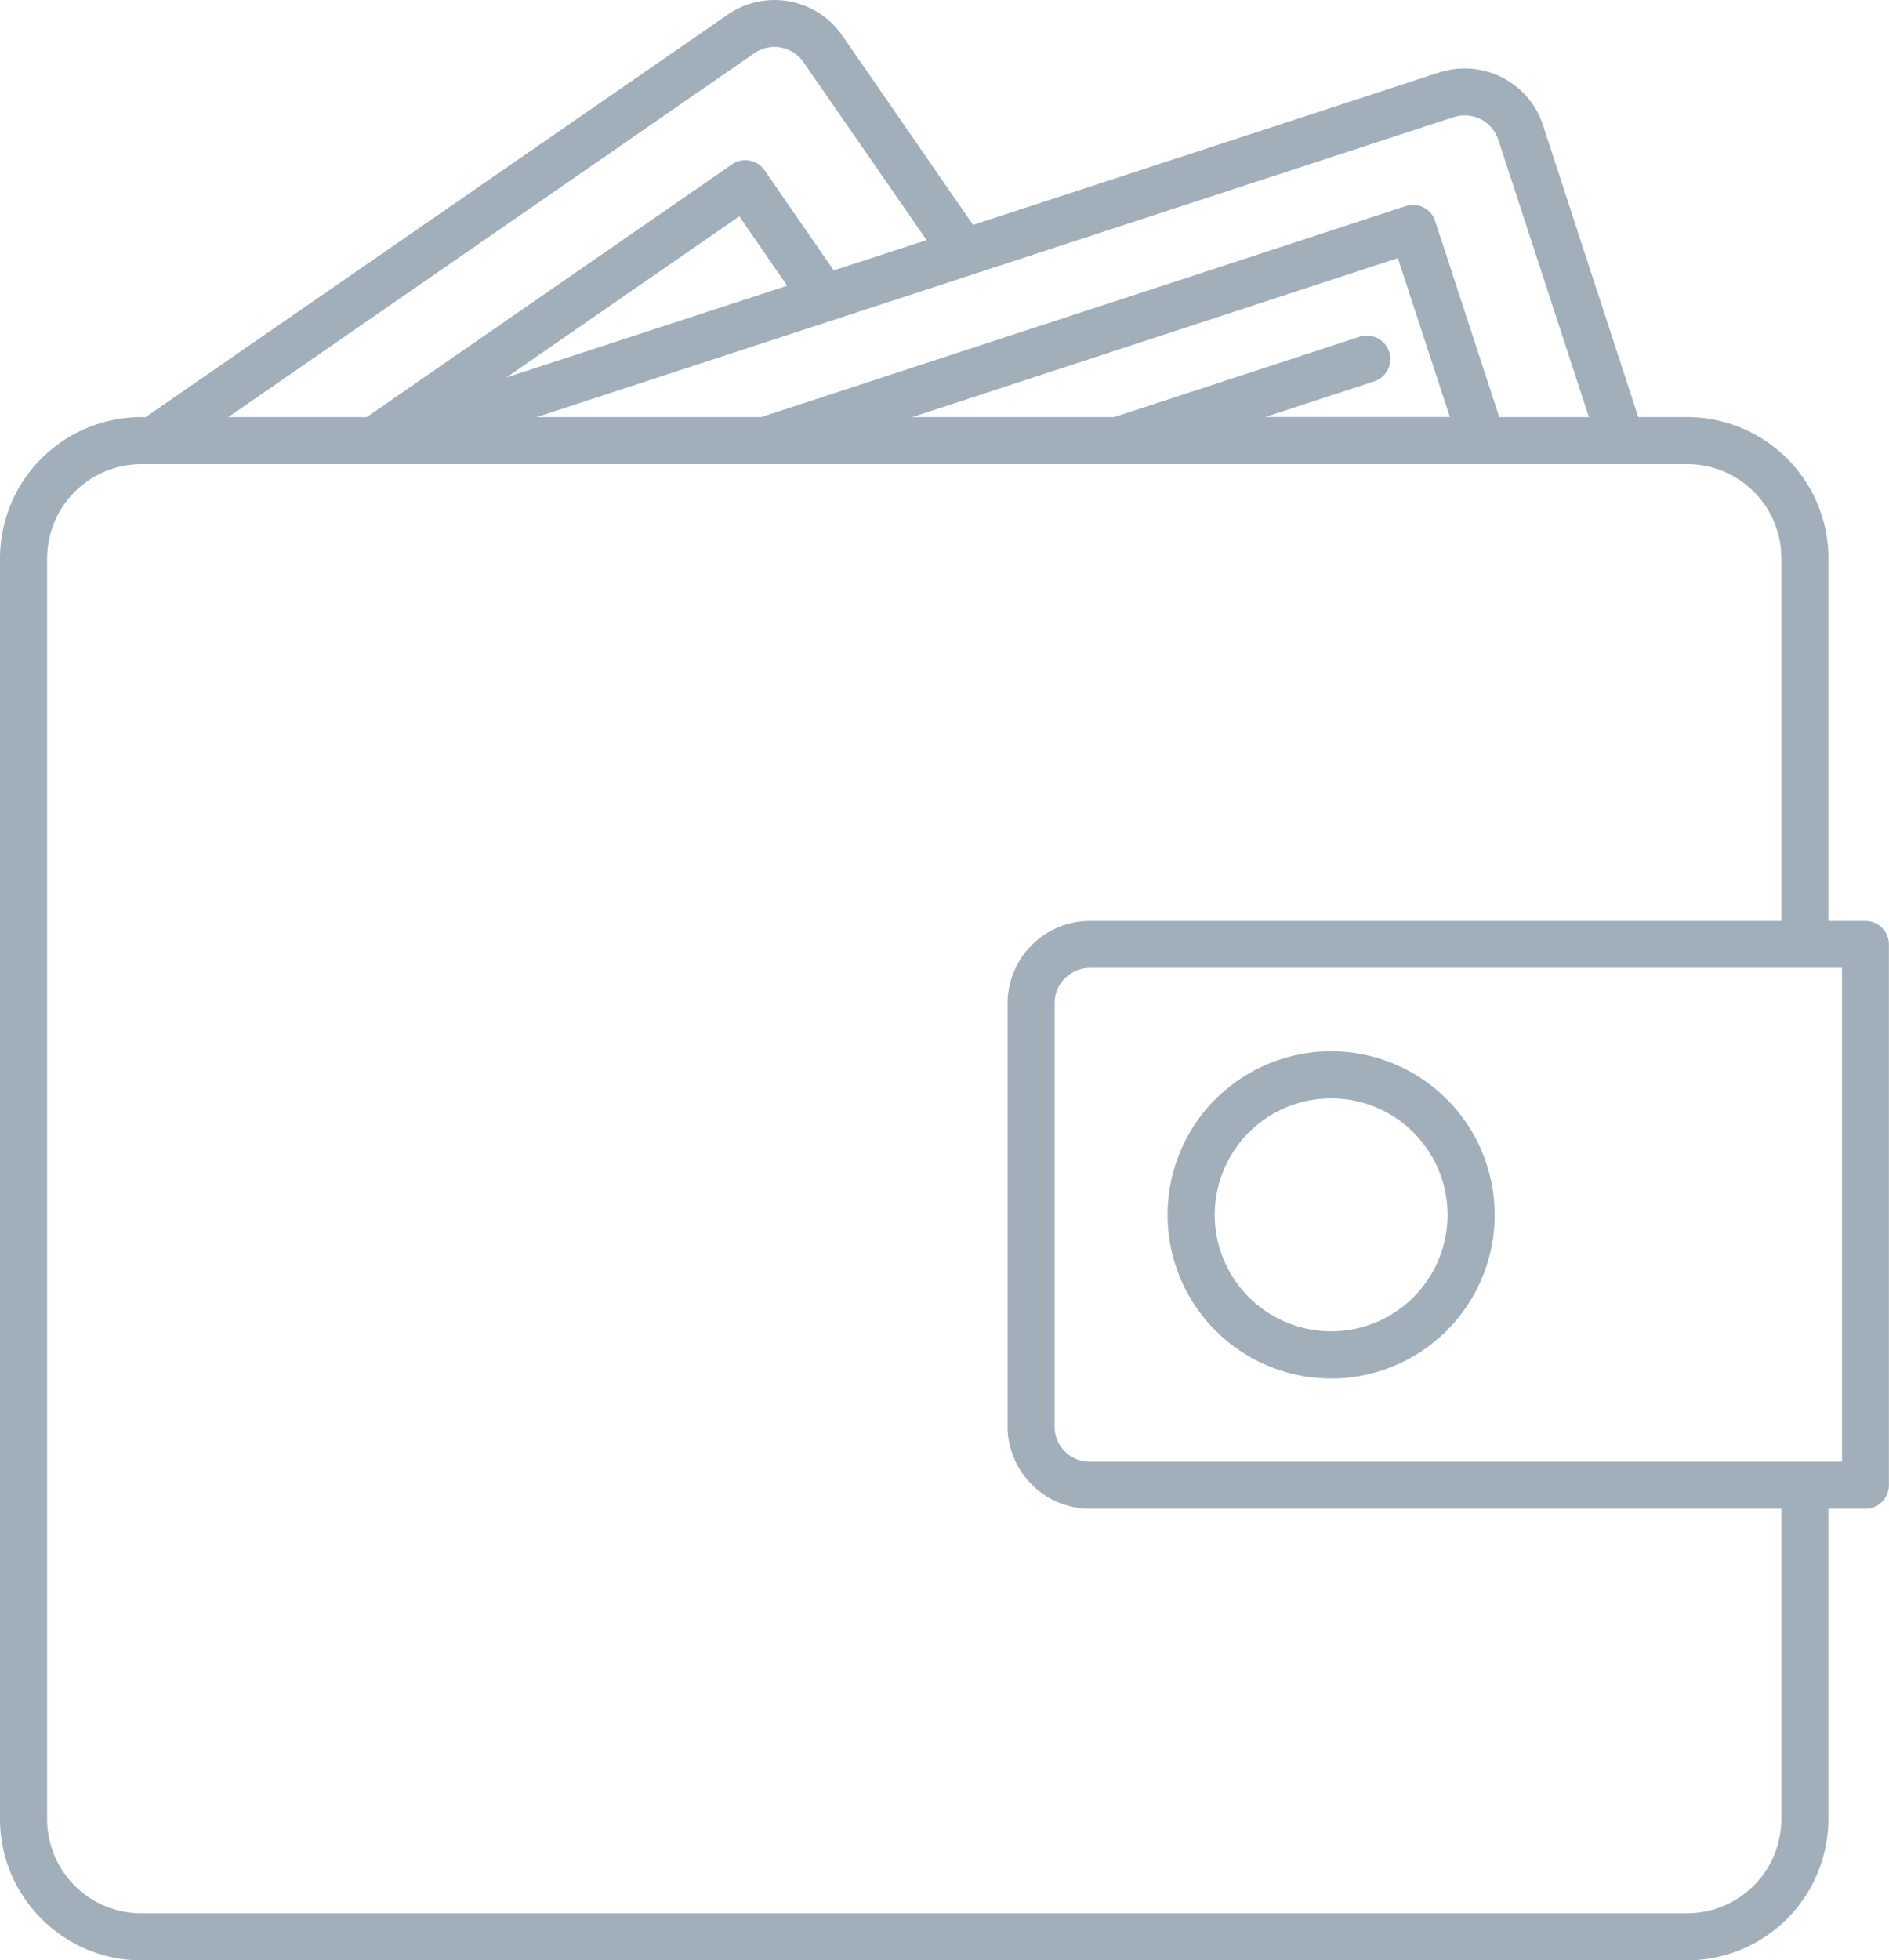 <svg xmlns="http://www.w3.org/2000/svg" viewBox="0 0 17.638 18.297"><title>wallet-icon-uc-santa-barbara</title><g id="ICONS"><path d="M7.35,2.667l-.447-.648L4.727,3.524,7.35,2.667Zm9.283,5.929v-3.385a.883.883,0,0,0-.257-.622h-.001a.876.876,0,0,0-.621-.257H1.319a.881.881,0,0,0-.879.879V16.979A.876.876,0,0,0,.697,17.6l.001.001a.875.875,0,0,0,.621.257H15.754a.881.881,0,0,0,.879-.879V14.082H10.177a.768.768,0,0,1-.543-.225V13.856a.765.765,0,0,1-.226-.543V9.364A.768.768,0,0,1,9.62,8.835l.014-.014a.765.765,0,0,1,.543-.225ZM17.072,14.082v2.897a1.32,1.32,0,0,1-1.318,1.318H1.319a1.311,1.311,0,0,1-.928-.384l-.003-.003h0L.387,17.909A1.312,1.312,0,0,1,0,16.979V5.211A1.32,1.32,0,0,1,1.319,3.893h.041L6.796.136A.769.769,0,0,1,7.864.331L9.086,2.099,13.424.681a.201.201,0,0,1,.031-.009.769.769,0,0,1,.947.48l.01.031.885,2.71h.457a1.316,1.316,0,0,1,.931.386h.001a1.317,1.317,0,0,1,.386.932v3.385h.347a.219.219,0,0,1,.218.22V13.863a.219.219,0,0,1-.218.219ZM2.132,3.893,7.043.497a.33.33,0,0,1,.459.083L8.652,2.241l-.867.283-.646-.934a.218.218,0,0,0-.304-.056L3.424,3.893Zm2.879,0,8.56-2.799h.002a.329.329,0,0,1,.416.208l.001.002.846,2.589h-.837l-.598-1.828a.218.218,0,0,0-.276-.141L7.107,3.893Zm3.507,0h1.885l2.292-.75a.219.219,0,0,1,.135.417l-1.016.332H13.538L13.052,2.409,8.518,3.893Zm8.681,5.142v4.608H10.177a.327.327,0,0,1-.33-.329V9.364a.328.328,0,0,1,.088-.224l.009-.009a.333.333,0,0,1,.233-.097h7.022Zm-4.77,1.217a1.087,1.087,0,1,1-.769.319,1.083,1.083,0,0,1,.769-.319Zm-1.08.008a1.527,1.527,0,1,1-.447,1.08A1.526,1.526,0,0,1,11.349,10.259Z" style="fill:#a1afba;fill-rule:evenodd"/></g></svg>